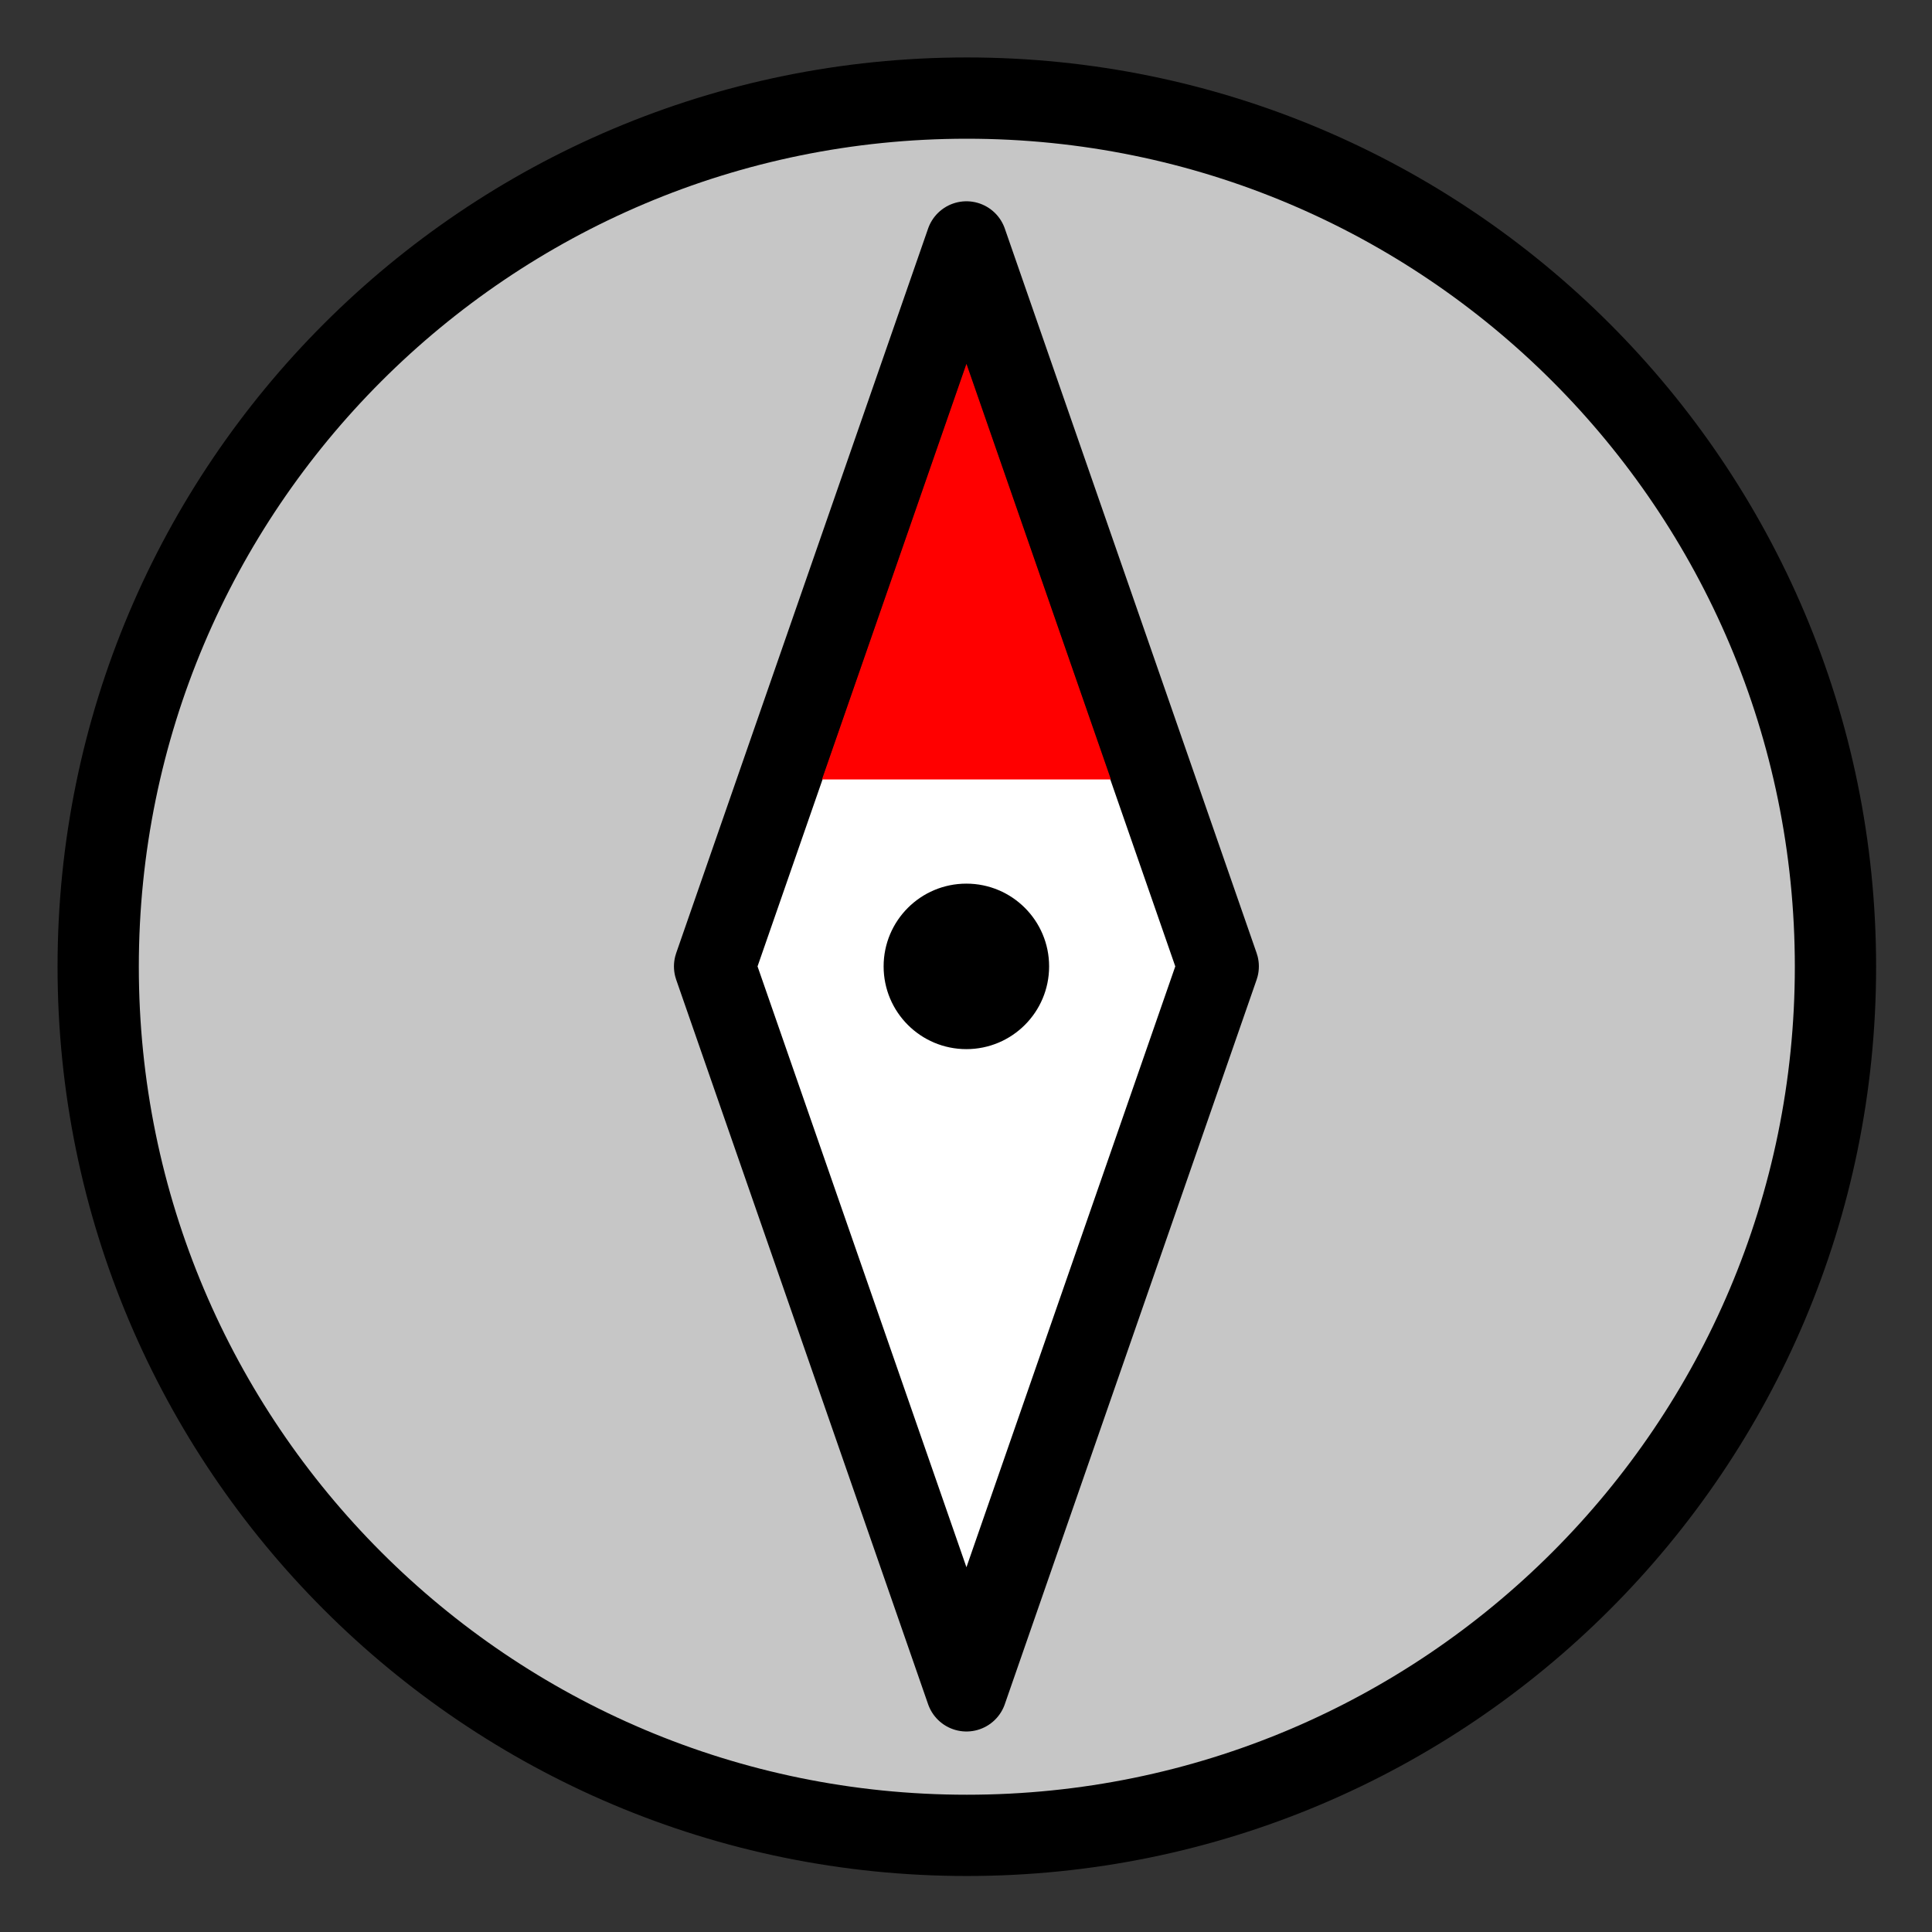 <?xml version="1.0" encoding="UTF-8" standalone="no"?>
<svg
   xmlns:dc="http://purl.org/dc/elements/1.1/"
   xmlns:cc="http://creativecommons.org/ns#"
   xmlns:rdf="http://www.w3.org/1999/02/22-rdf-syntax-ns#"
   xmlns:svg="http://www.w3.org/2000/svg"
   xmlns="http://www.w3.org/2000/svg"
   xmlns:sodipodi="http://sodipodi.sourceforge.net/DTD/sodipodi-0.dtd"
   xmlns:inkscape="http://www.inkscape.org/namespaces/inkscape"
   height="32"
   width="32"
   id="svg2"
   version="1.1"
   inkscape:version="0.47 r22583"
   sodipodi:docname="compass-icon.svg"
   inkscape:export-filename="/home/z4k/www/maps/leaflet-compass/images/compass-icon.png"
   inkscape:export-xdpi="90"
   inkscape:export-ydpi="90">
  <rect width="100%" height="100%" fill="#333333" stroke="none"/>
  <defs
     id="defs18">
    <inkscape:perspective
       sodipodi:type="inkscape:persp3d"
       inkscape:vp_x="0 : 13 : 1"
       inkscape:vp_y="0 : 1000 : 0"
       inkscape:vp_z="26 : 13 : 1"
       inkscape:persp3d-origin="13 : 8.6666667 : 1"
       id="perspective22" />
    <inkscape:perspective
       id="perspective5368"
       inkscape:persp3d-origin="0.5 : 0.33333333 : 1"
       inkscape:vp_z="1 : 0.5 : 1"
       inkscape:vp_y="0 : 1000 : 0"
       inkscape:vp_x="0 : 0.5 : 1"
       sodipodi:type="inkscape:persp3d" />
  </defs>
  <sodipodi:namedview
     pagecolor="#ffffff"
     bordercolor="#666666"
     borderopacity="1"
     objecttolerance="10"
     gridtolerance="10"
     guidetolerance="10"
     inkscape:pageopacity="0"
     inkscape:pageshadow="2"
     inkscape:window-width="1335"
     inkscape:window-height="716"
     id="namedview16"
     showgrid="false"
     inkscape:zoom="12.836708"
     inkscape:cx="22.267484"
     inkscape:cy="15.290523"
     inkscape:window-x="0"
     inkscape:window-y="0"
     inkscape:window-maximized="1"
     inkscape:current-layer="svg2"
     showguides="true"
     inkscape:guide-bbox="true" />
  <g
     id="g3650"
     transform="matrix(1.345,0,0,1.345,-1.491,-1.675)">
    <path
       transform="matrix(0.967,0,0,0.967,0.434,0.438)"
       d="m 24.072,13.146 c 0,6.109 -4.953,11.062 -11.062,11.062 -6.109,0 -11.062,-4.953 -11.062,-11.062 0,-6.109 4.953,-11.062 11.062,-11.062 6.109,0 11.062,4.953 11.062,11.062 z"
       sodipodi:ry="11.062026"
       sodipodi:rx="11.062026"
       sodipodi:cy="13.146237"
       sodipodi:cx="13.009566"
       id="path2816"
       style="color:#000000;fill:#ffffff;fill-opacity:0.719;fill-rule:evenodd;stroke:#000000;stroke-width:1.035;stroke-linecap:round;stroke-linejoin:round;stroke-miterlimit:4;stroke-opacity:1;stroke-dasharray:none;stroke-dashoffset:0;marker:none;visibility:visible;display:inline;overflow:visible;enable-background:accumulate"
       sodipodi:type="arc" />
    <g
       id="g3639">
      <path
         style="color:#000000;fill:#ffffff;stroke:#000000;stroke-width:1;stroke-linecap:butt;stroke-linejoin:round;stroke-miterlimit:4;stroke-opacity:1;stroke-dasharray:none;stroke-dashoffset:0;marker:none;visibility:visible;display:inline;overflow:visible;enable-background:accumulate"
         d="M 13.01,4.224 16.111,13.146 13.01,22.068 9.908,13.146 13.01,4.224 z"
         id="rect2818" />
      <path
         id="path3593"
         d="m 13.01,5.726 1.779,5.118 -3.558,0 1.779,-5.118 z"
         style="color:#000000;fill:#ff0000;fill-opacity:1;fill-rule:evenodd;stroke:none;stroke-width:1.244;marker:none;visibility:visible;display:inline;overflow:visible;enable-background:accumulate"
         sodipodi:nodetypes="cccc" />
      <path
         sodipodi:type="arc"
         style="color:#000000;fill:#000000;fill-opacity:1;fill-rule:evenodd;stroke:none;stroke-width:1;marker:none;visibility:visible;display:inline;overflow:visible;enable-background:accumulate"
         id="path3627"
         sodipodi:cx="12.917373"
         sodipodi:cy="13.413136"
         sodipodi:rx="1.0190678"
         sodipodi:ry="1.0190678"
         d="m 13.936,13.413 c 0,0.563 -0.456,1.019 -1.019,1.019 -0.563,0 -1.019,-0.456 -1.019,-1.019 0,-0.563 0.456,-1.019 1.019,-1.019 0.563,0 1.019,0.456 1.019,1.019 z"
         transform="translate(0.092,-0.267)" />
    </g>
  </g>
</svg>
